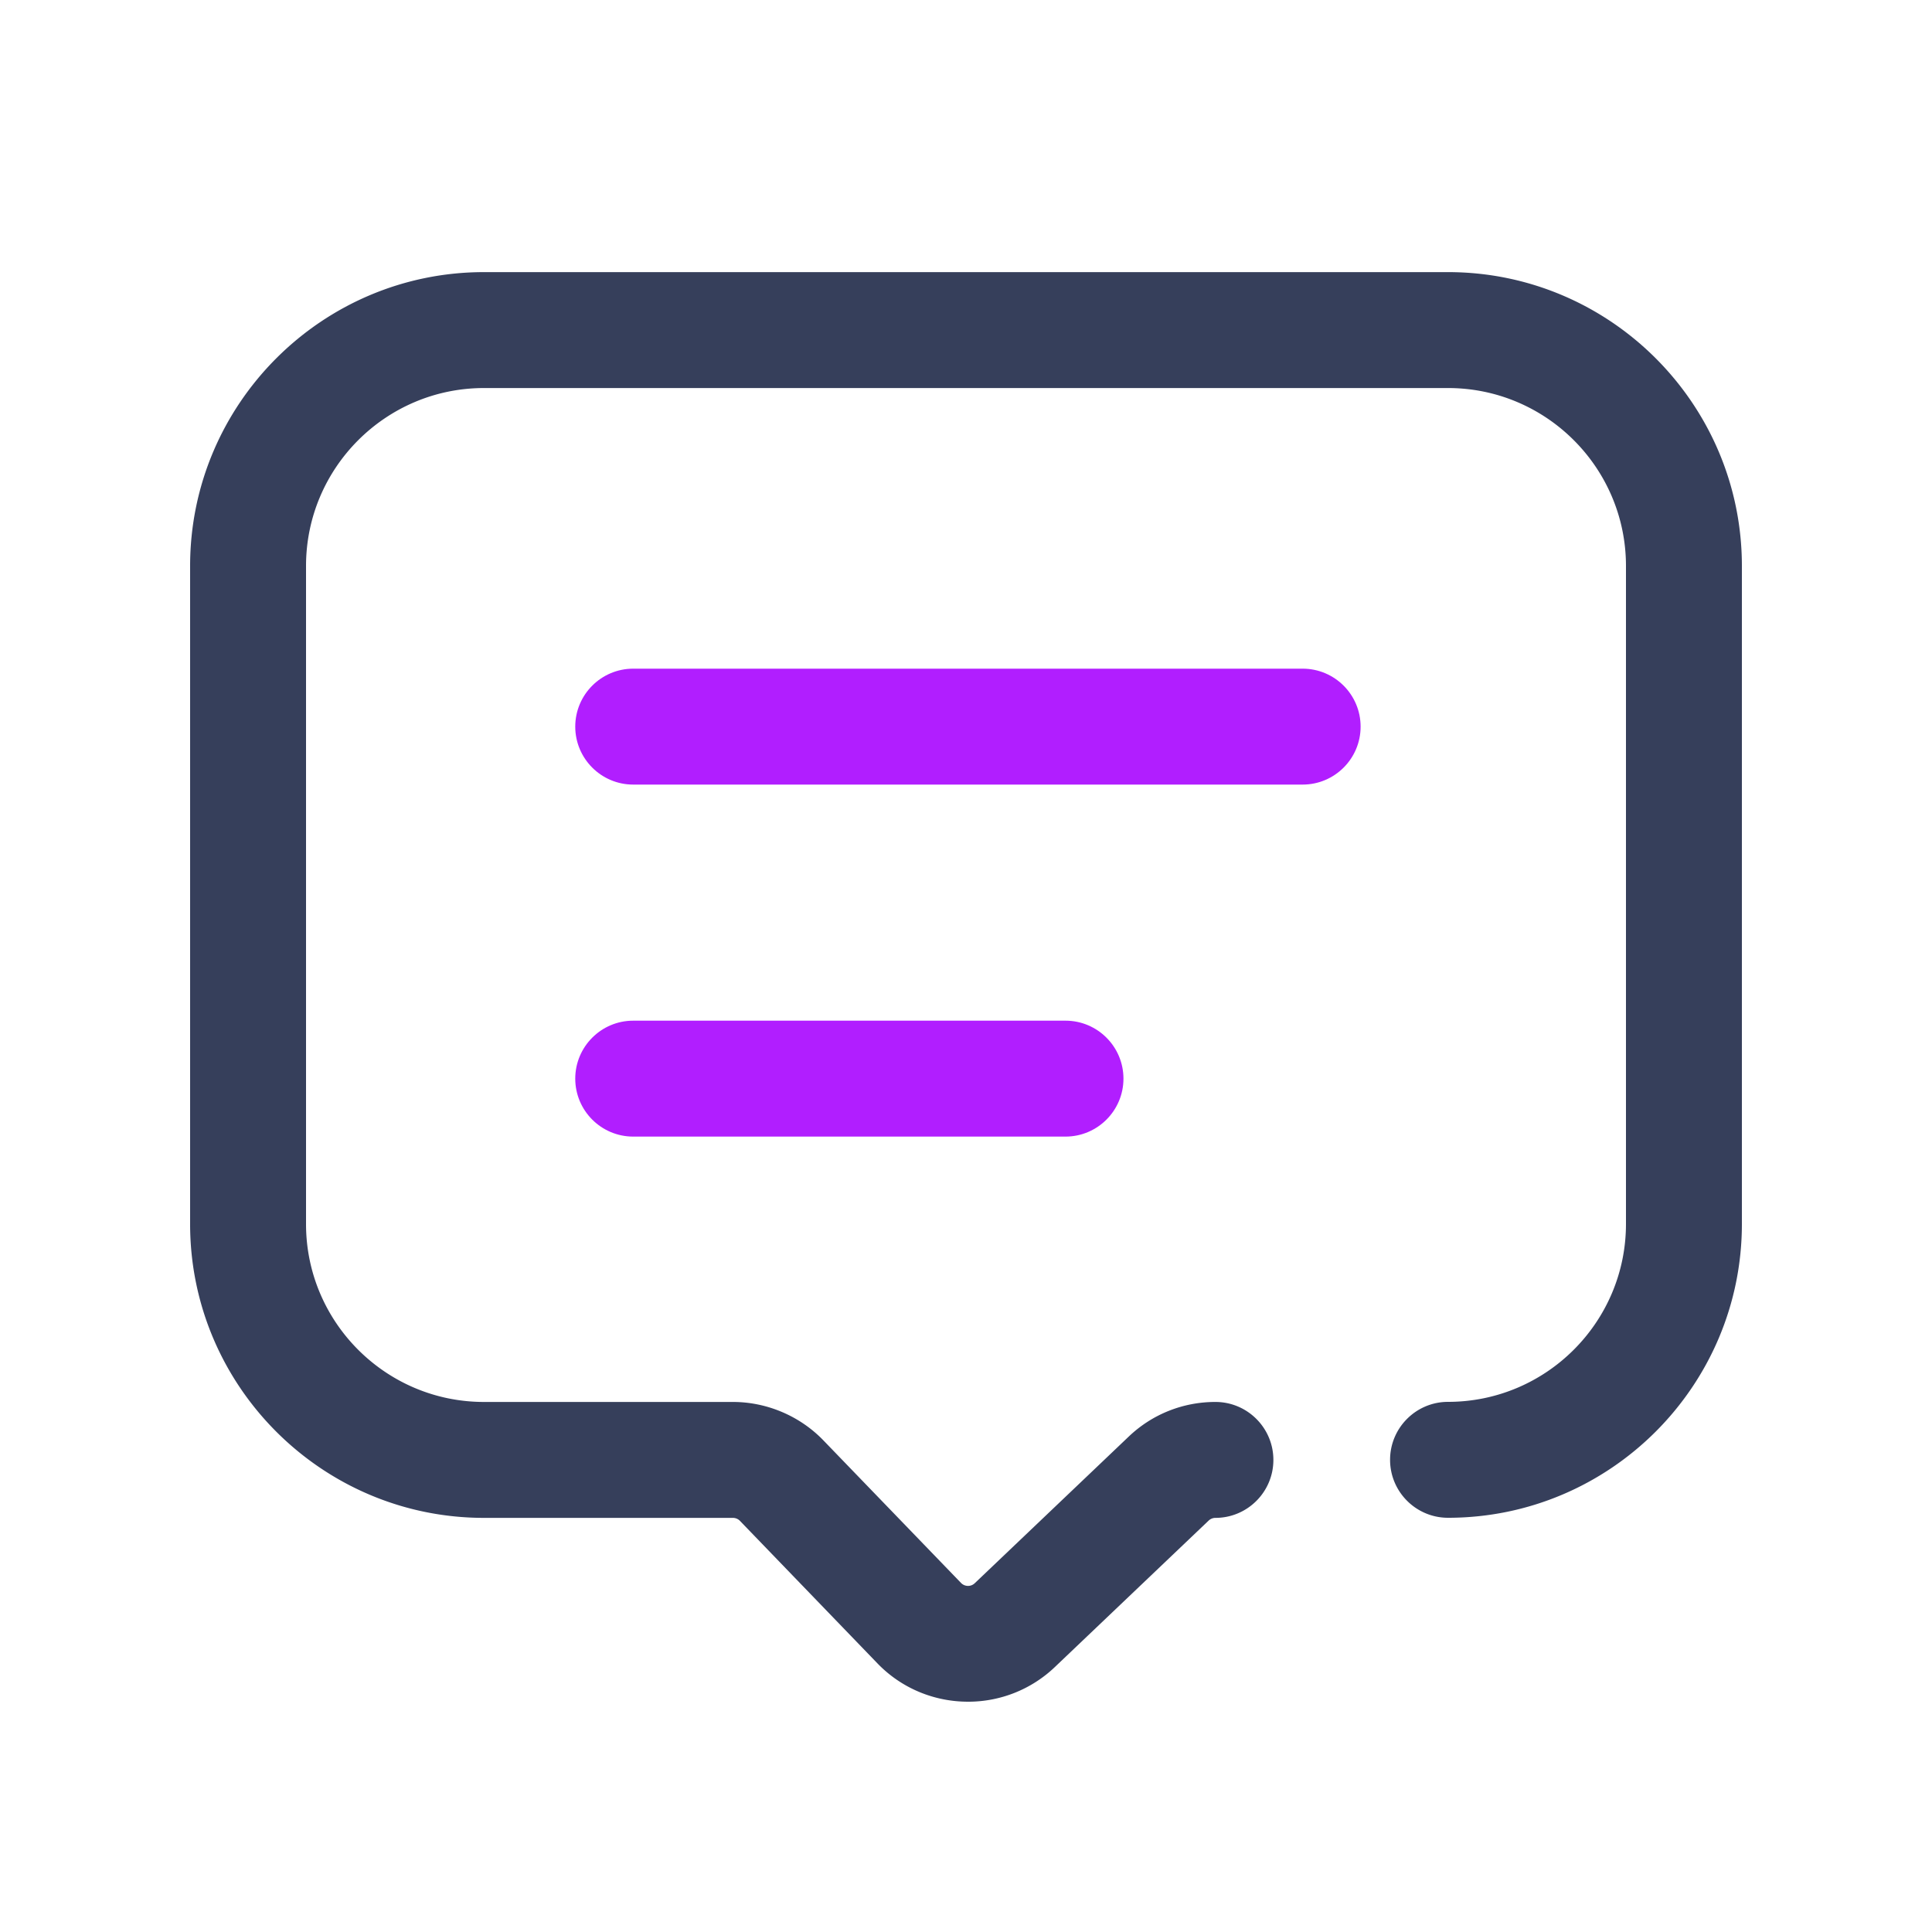 <?xml version="1.0" standalone="no"?><!DOCTYPE svg PUBLIC "-//W3C//DTD SVG 1.1//EN" "http://www.w3.org/Graphics/SVG/1.1/DTD/svg11.dtd"><svg class="icon" width="200px" height="200.00px" viewBox="0 0 1024 1024" version="1.1" xmlns="http://www.w3.org/2000/svg"><path d="M513.075 901.939c-17.51 0-34.97-6.81-47.974-20.275L392.192 806.093c-0.973-1.024-2.355-1.587-3.738-1.587H256.512c-85.862 0-155.75-69.888-155.75-155.75V299.981c0-85.862 69.888-155.75 155.75-155.75h510.976c85.862 0 155.75 69.888 155.75 155.75v348.723c0 85.862-69.888 155.75-155.75 155.75-16.947 0-30.72-13.773-30.72-30.72s13.773-30.72 30.72-30.72c52.019 0 94.31-42.291 94.31-94.31V299.981c0-52.019-42.291-94.31-94.31-94.31H256.512c-52.019 0-94.31 42.291-94.31 94.31v348.774c0 52.019 42.291 94.31 94.31 94.31h131.942c17.971 0 35.482 7.424 47.974 20.378l72.909 75.52c1.946 2.048 5.274 2.15 7.322 0.154l81.562-77.67c12.442-11.878 28.774-18.381 45.978-18.381 16.947 0 30.72 13.773 30.72 30.72s-13.773 30.72-30.72 30.72c-1.331 0-2.611 0.512-3.584 1.434l-81.562 77.67a66.509 66.509 0 0 1-45.978 18.33z" fill="#363F5B" /><path d="M690.432 415.846h-354.816c-16.947 0-30.72-13.773-30.72-30.72s13.773-30.72 30.72-30.72h354.816c16.947 0 30.72 13.773 30.72 30.72s-13.773 30.72-30.72 30.72zM564.736 602.419H335.616c-16.947 0-30.72-13.773-30.72-30.72s13.773-30.72 30.72-30.72h229.12c16.947 0 30.72 13.773 30.72 30.72s-13.773 30.72-30.72 30.72z" fill="#B11EFF" /></svg>